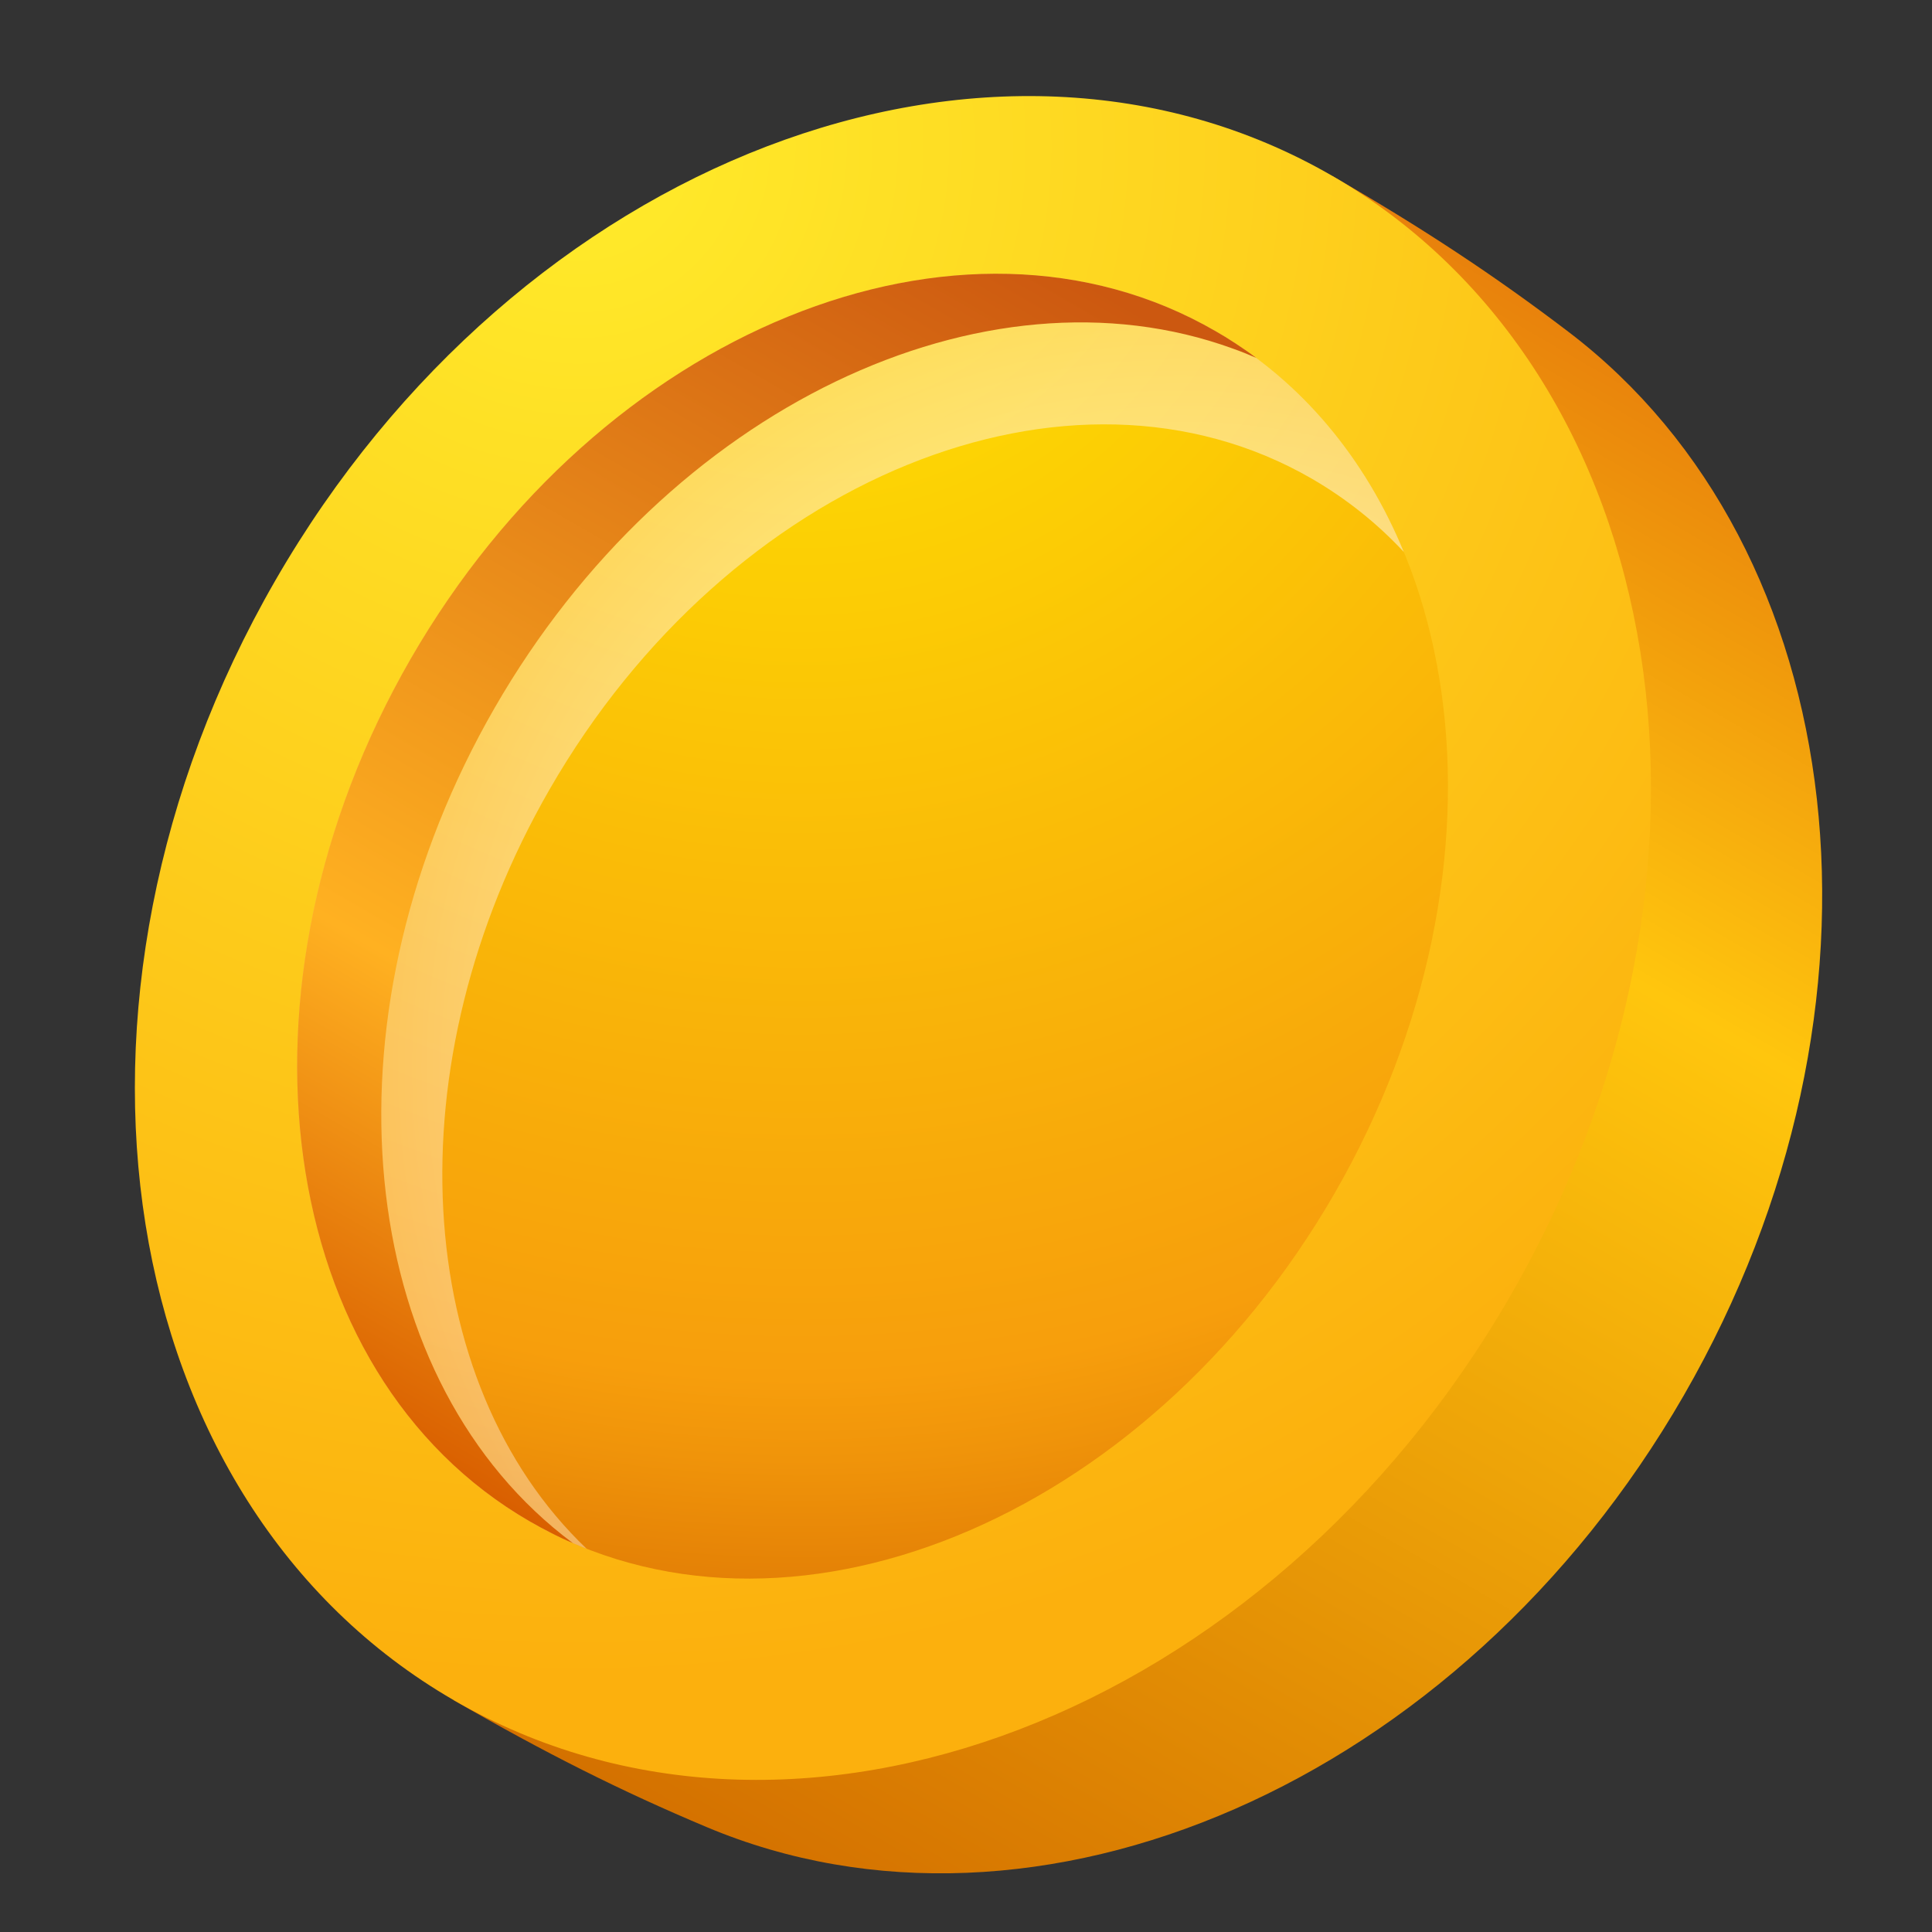 <svg width="13" height="13" viewBox="0 0 13 13" fill="none" xmlns="http://www.w3.org/2000/svg">
<rect x="0" y="0" width="13" height="13" fill="#333333" stroke="none"/>
<g id="Group">
<g id="Layer 1">
<g id="Group_2">
<path id="Vector" fill-rule="evenodd" clip-rule="evenodd" d="M10.554 2.233C12.468 3.689 12.838 6.773 11.33 9.389C9.822 12.006 6.971 13.227 4.755 12.294C4.181 12.053 3.663 11.793 3.053 11.44L6.009 6.312L8.964 1.184C9.575 1.536 10.059 1.856 10.554 2.233H10.554Z" fill="url(#paint0_linear_3595_2349)"/>
<path id="Vector_2" fill-rule="evenodd" clip-rule="evenodd" d="M8.964 1.183C11.26 2.511 11.797 5.883 10.165 8.716C8.533 11.548 5.348 12.767 3.053 11.44C0.757 10.112 0.219 6.74 1.852 3.907C3.484 1.075 6.668 -0.144 8.964 1.183Z" fill="url(#paint1_radial_3595_2349)"/>
<path id="Vector_3" fill-rule="evenodd" clip-rule="evenodd" d="M8.179 2.228C9.896 3.221 10.254 5.818 8.98 8.03C7.705 10.241 5.28 11.229 3.563 10.236C1.847 9.243 1.488 6.646 2.763 4.434C4.037 2.223 6.462 1.235 8.179 2.228Z" fill="url(#paint2_radial_3595_2349)"/>
<g id="Group_3" style="mix-blend-mode:multiply" opacity="0.5">
<path id="Vector_4" fill-rule="evenodd" clip-rule="evenodd" d="M3.699 5.31C4.905 3.216 7.201 2.281 8.827 3.221C9.06 3.356 9.267 3.522 9.446 3.714C9.187 3.086 8.761 2.565 8.179 2.228C6.462 1.235 4.037 2.223 2.763 4.434C1.488 6.646 1.847 9.244 3.563 10.236C3.688 10.309 3.816 10.37 3.947 10.421C2.774 9.302 2.631 7.163 3.699 5.31L3.699 5.31Z" fill="url(#paint3_radial_3595_2349)"/>
</g>
<path id="Vector_5" fill-rule="evenodd" clip-rule="evenodd" d="M3.329 4.762C4.495 2.738 6.626 1.739 8.294 2.345C8.348 2.364 8.4 2.385 8.453 2.408C8.408 2.374 8.361 2.342 8.314 2.311C8.27 2.282 8.225 2.254 8.179 2.228C6.462 1.235 4.037 2.223 2.763 4.434C1.488 6.646 1.847 9.244 3.563 10.236C3.609 10.263 3.656 10.288 3.703 10.312C3.753 10.338 3.804 10.362 3.856 10.384C3.81 10.35 3.766 10.315 3.722 10.278C2.364 9.133 2.162 6.786 3.329 4.762Z" fill="url(#paint4_linear_3595_2349)"/>
</g>
</g>
</g>
<defs>
<linearGradient id="paint0_linear_3595_2349" x1="5.714" y1="12.979" x2="11.64" y2="2.731" gradientUnits="userSpaceOnUse">
<stop stop-color="#D47100"/>
<stop offset="0.69" stop-color="#FFC60D"/>
<stop offset="1" stop-color="#E8810C"/>
</linearGradient>
<radialGradient id="paint1_radial_3595_2349" cx="0" cy="0" r="1" gradientUnits="userSpaceOnUse" gradientTransform="translate(3.89 0.973) scale(10.331 10.348)">
<stop stop-color="#FFEC2B"/>
<stop offset="1" stop-color="#FCB00D"/>
</radialGradient>
<radialGradient id="paint2_radial_3595_2349" cx="0" cy="0" r="1" gradientUnits="userSpaceOnUse" gradientTransform="translate(5.393 0.709) scale(10.955 10.974)">
<stop stop-color="#FFEA00"/>
<stop offset="0.78" stop-color="#F79E0C"/>
<stop offset="0.83" stop-color="#F0940A"/>
<stop offset="0.93" stop-color="#E07A04"/>
<stop offset="1" stop-color="#D16100"/>
</radialGradient>
<radialGradient id="paint3_radial_3595_2349" cx="0" cy="0" r="1" gradientUnits="userSpaceOnUse" gradientTransform="translate(7.956 7.196) scale(7.292 7.305)">
<stop offset="0.51" stop-color="white"/>
<stop offset="0.69" stop-color="#FFE6C2"/>
<stop offset="1" stop-color="#FFB74B"/>
</radialGradient>
<linearGradient id="paint4_linear_3595_2349" x1="2.151" y1="9.419" x2="6.708" y2="1.539" gradientUnits="userSpaceOnUse">
<stop stop-color="#D95F00"/>
<stop offset="0.31" stop-color="#FFB121"/>
<stop offset="1" stop-color="#CC5810"/>
</linearGradient>
</defs>
</svg>
